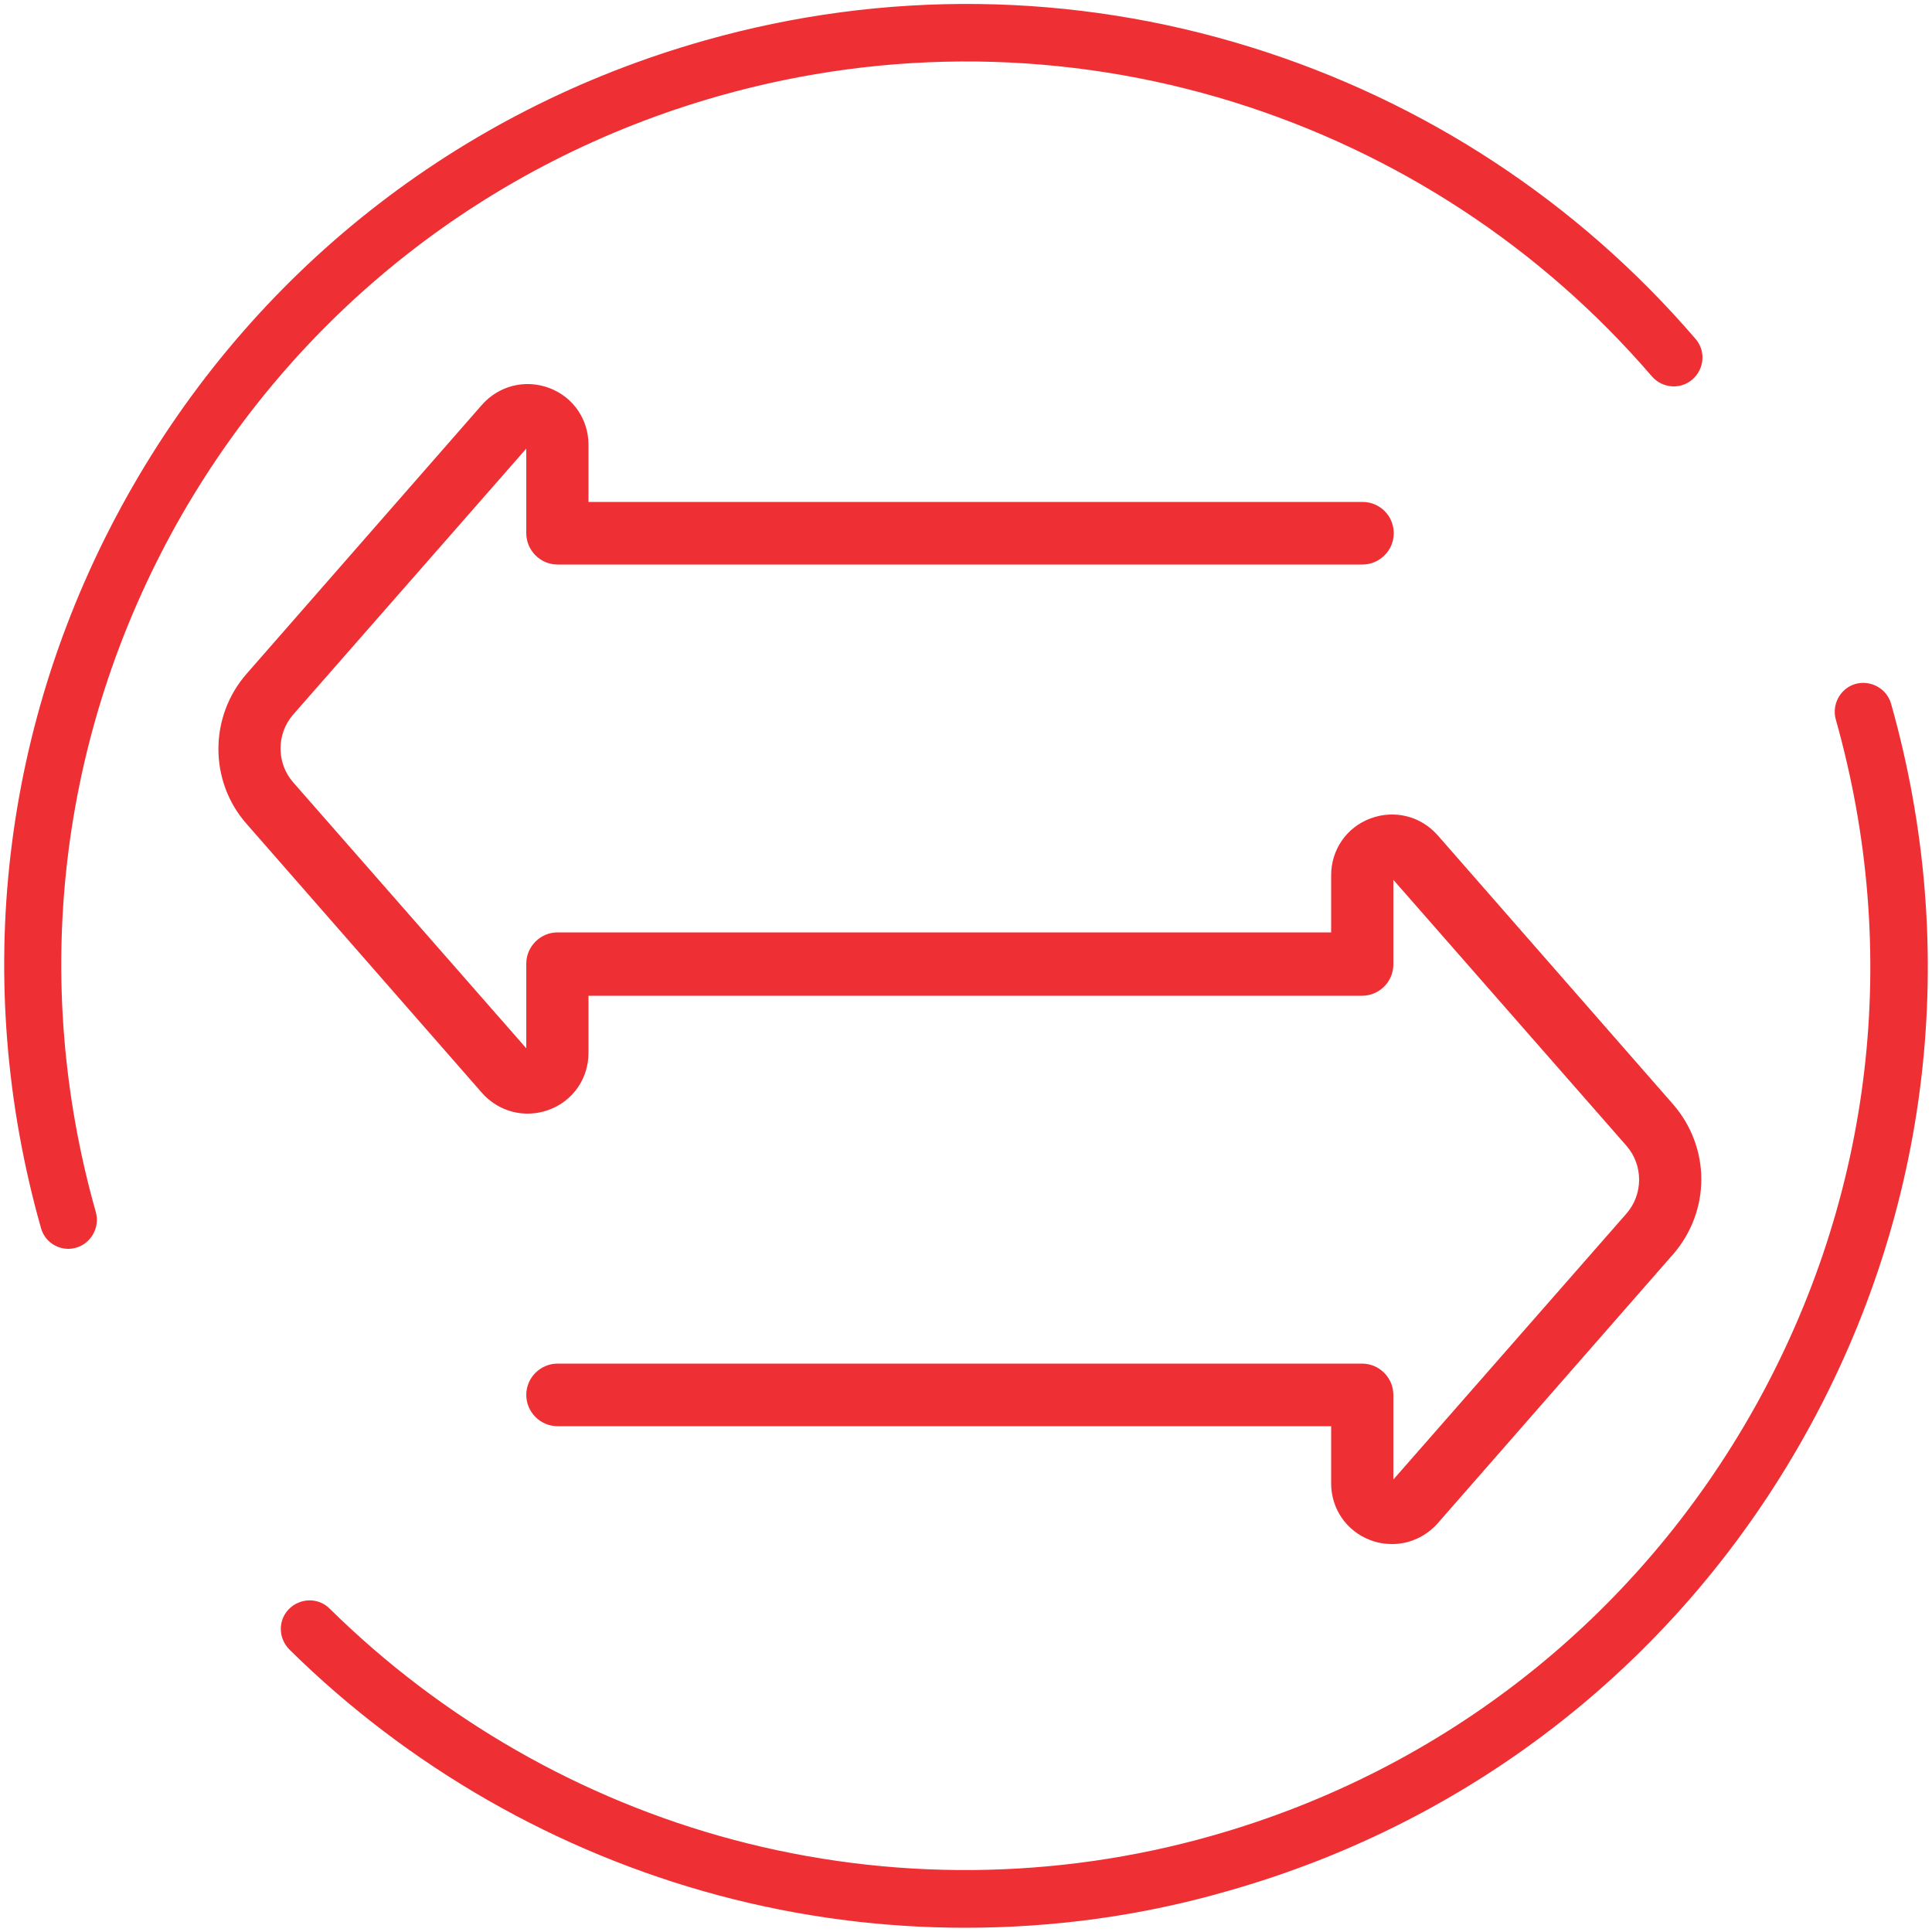 <?xml version="1.0" encoding="utf-8"?>
<!-- Generator: Adobe Illustrator 26.2.1, SVG Export Plug-In . SVG Version: 6.00 Build 0)  -->
<svg version="1.1" id="Capa_1" xmlns="http://www.w3.org/2000/svg" xmlns:xlink="http://www.w3.org/1999/xlink" x="0px" y="0px"
	 viewBox="0 0 500 500" style="enable-background:new 0 0 500 500;" xml:space="preserve">
<style type="text/css">
	.st0{fill:#EE3035;}
</style>
<path class="st0" d="M433,285.8l-60.9-69.6c-4.4-5-11.2-6.7-17.4-4.4c-6.2,2.3-10.2,8.1-10.2,14.7v14.8H144.3
	c-4.4,0-8.1,3.6-8.1,8.1l0,21.9l-60.3-68.8c-4.4-5-4.4-12.6,0-17.6l60.3-68.8V138c0,4.4,3.6,8.1,8.1,8.1h208.3
	c4.4,0,8.1-3.6,8.1-8.1s-3.6-8.1-8.1-8.1H152.3v-14.8c0-6.6-4-12.4-10.2-14.7c-6.2-2.3-13-0.6-17.4,4.4l-60.9,69.6
	c-9.7,11.1-9.7,27.8,0,38.8l60.9,69.6c4.4,5,11.2,6.7,17.4,4.4c6.2-2.3,10.2-8.1,10.2-14.7v-14.8h200.2c4.4,0,8.1-3.6,8.1-8.1v-21.9
	l60.3,68.8c4.4,5,4.4,12.6,0,17.6l-60.3,68.8V361c0-4.4-3.6-8.1-8.1-8.1H144.3c-4.4,0-8.1,3.6-8.1,8.1c0,4.4,3.6,8.1,8.1,8.1h200.2
	v14.8c0,6.6,4,12.4,10.2,14.7c1.8,0.7,3.7,1,5.6,1c4.4,0,8.7-1.9,11.8-5.4l60.9-69.6c4.7-5.4,7.3-12.3,7.3-19.4
	C440.3,298.1,437.7,291.2,433,285.8z"/>
<g>
	<path class="st0" d="M249.8,498.9c-21.5,0-43-2.8-63.9-8.4c-41.8-11.2-80.2-33.2-111-63.6c-2.9-2.9-3-7.6-0.1-10.5
		c2.9-2.9,7.6-3,10.5-0.1c29,28.6,65.1,49.3,104.4,59.8c40.5,10.8,83.4,10.5,123.9-1c60.1-17,110.1-56.5,140.6-111
		c30.5-54.6,37.9-117.7,20.9-177.9c-1.1-3.9,1.2-8.1,5.1-9.2c3.9-1.1,8.1,1.2,9.2,5.1c18.1,64,10.2,131.2-22.2,189.2
		s-85.5,100-149.5,118.1C295.6,495.8,272.7,498.9,249.8,498.9z"/>
	<path class="st0" d="M17.7,323.2c-3.2,0-6.2-2.1-7.1-5.4c-18.1-64-10.2-131.2,22.2-189.2c32.4-58,85.5-100,149.5-118.1
		c46.5-13.2,95.4-12.6,141.4,1.7c44.8,13.9,84.6,40,115.1,75.5c2.7,3.1,2.3,7.8-0.8,10.5c-3.1,2.7-7.8,2.3-10.5-0.8
		c-28.7-33.4-66.2-57.9-108.3-71c-43.2-13.4-89.2-14-133-1.6c-60.1,17-110.1,56.5-140.6,111C15.2,190.4,7.8,253.6,24.8,313.7
		c1.1,3.9-1.2,8.1-5.1,9.2C19,323.1,18.3,323.2,17.7,323.2z"/>
</g>
</svg>
